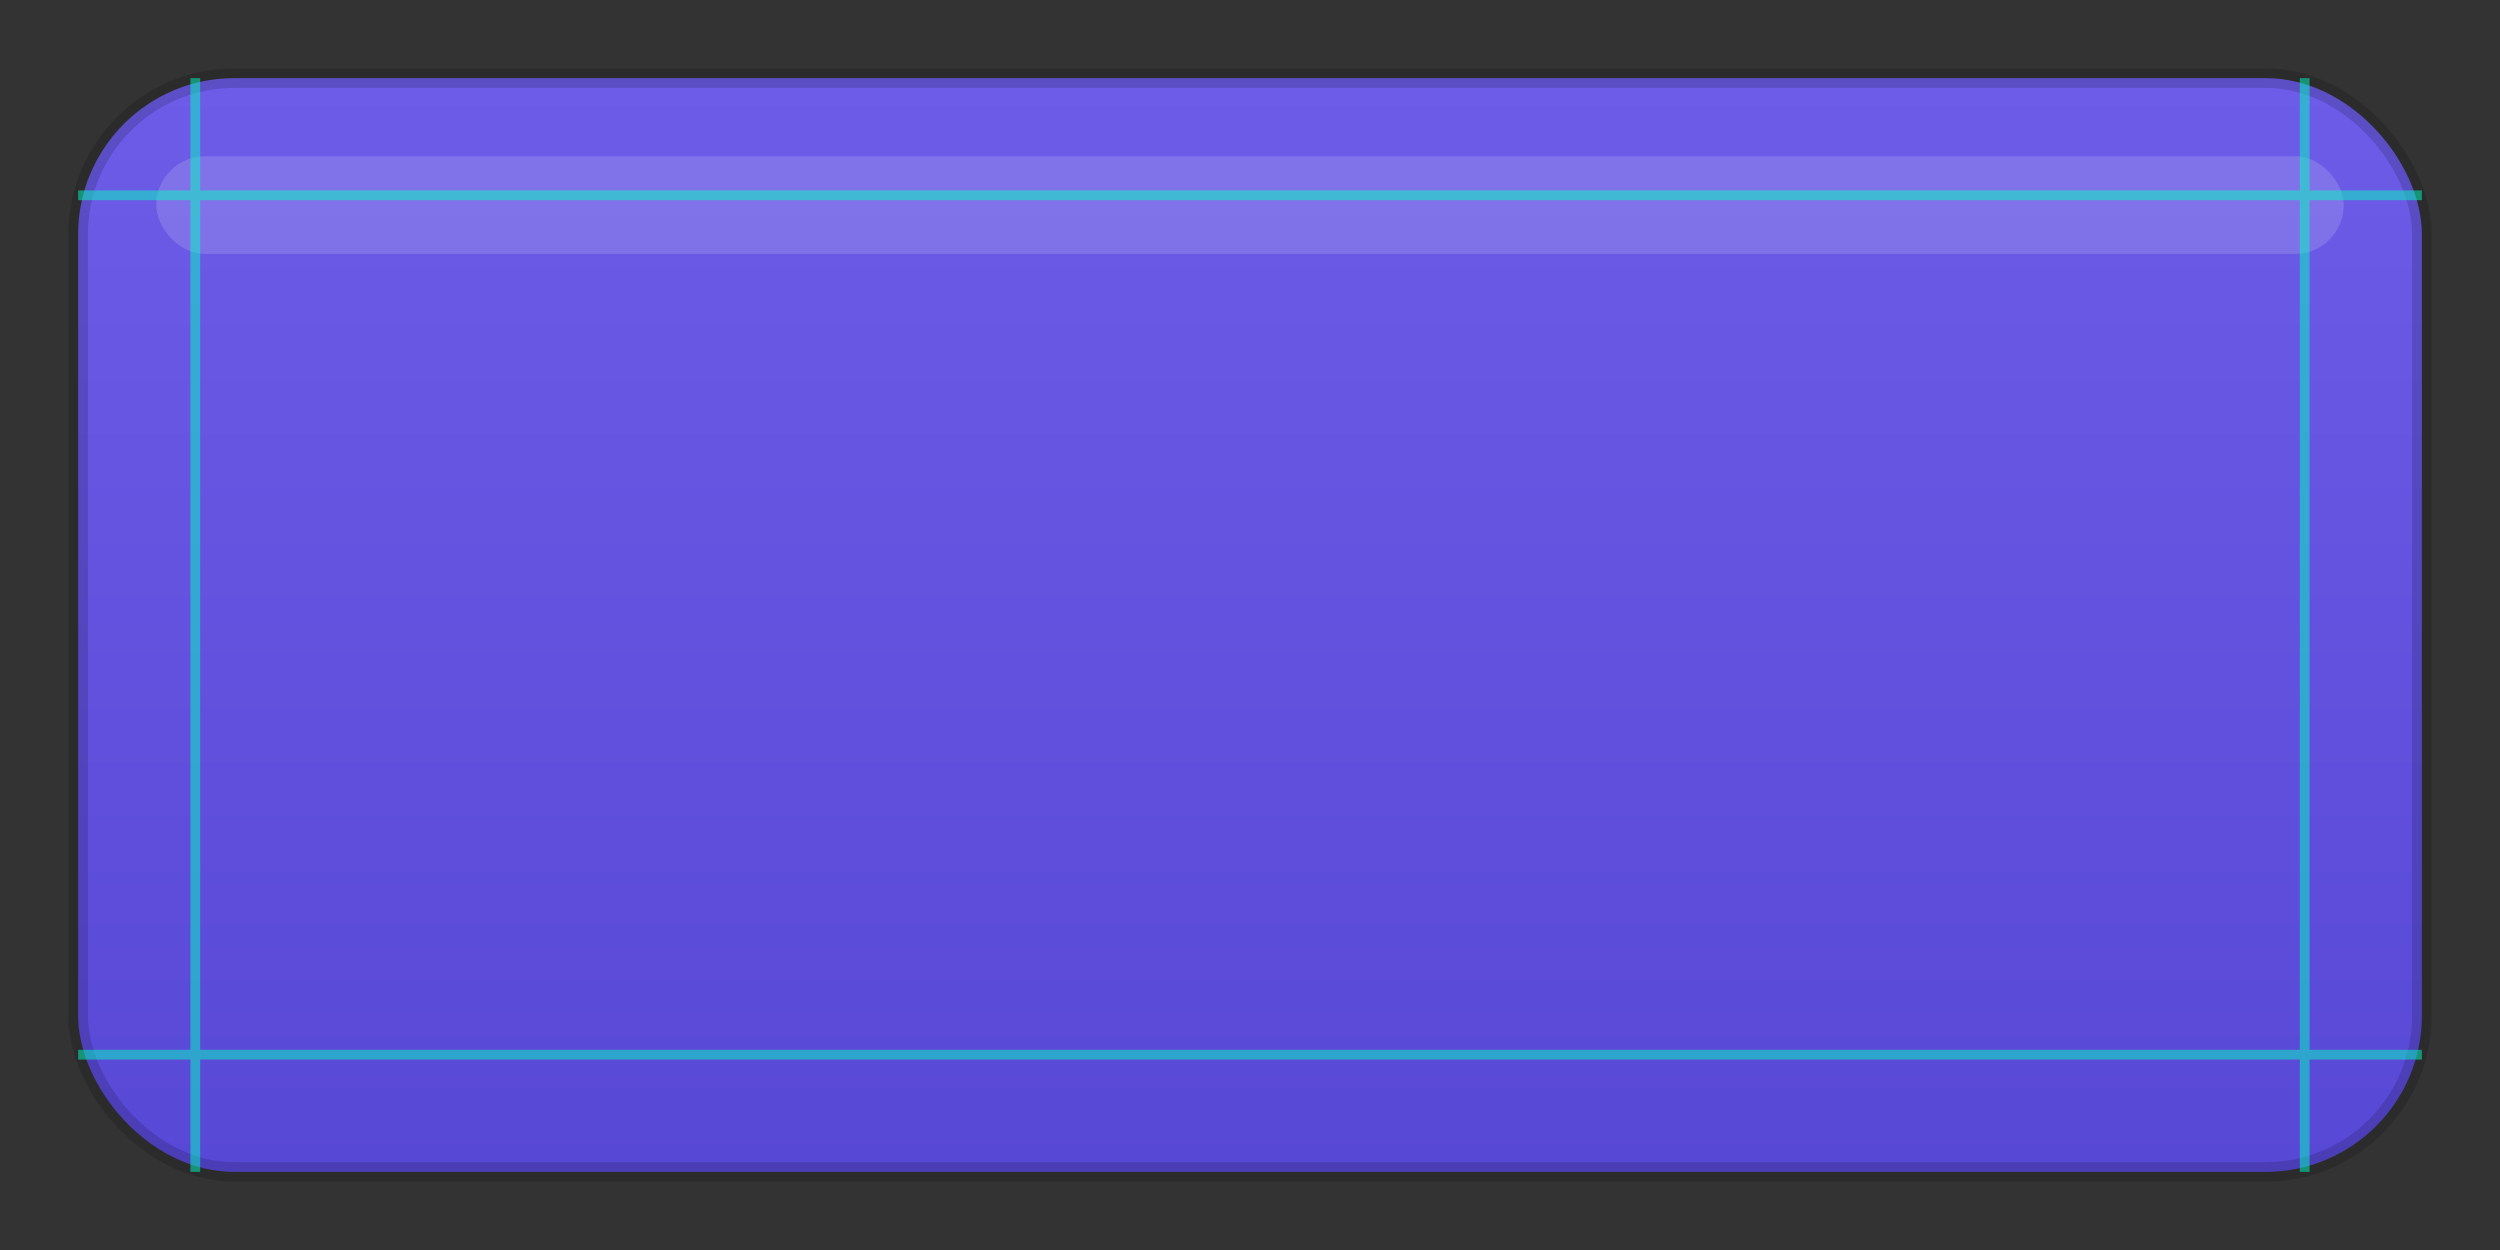 <svg xmlns="http://www.w3.org/2000/svg" width="256" height="128" viewBox="0 0 256 128">
  <rect x="0" y="0" width="256" height="128" fill="#333333" stroke="none"/>
  <defs>
    <linearGradient id="bg" x1="0" x2="0" y1="0" y2="1">
      <stop offset="0%" stop-color="#6C5CE7"/>
      <stop offset="100%" stop-color="#5848D6"/>
    </linearGradient>
  </defs>
  <rect x="8" y="8" width="240" height="112" rx="16" fill="url(#bg)" stroke="#000" stroke-opacity="0.15" stroke-width="2"/>
  <!-- Highlight -->
  <rect x="16" y="16" width="224" height="10" rx="5" fill="#FFFFFF" opacity="0.15"/>
  <!-- 9-slice guides at 12px from each side -->
  <g stroke="#00FFC2" stroke-width="1" opacity="0.5">
    <line x1="20" y1="8" x2="20" y2="120"/>
    <line x1="236" y1="8" x2="236" y2="120"/>
    <line x1="8" y1="20" x2="248" y2="20"/>
    <line x1="8" y1="108" x2="248" y2="108"/>
  </g>
</svg>